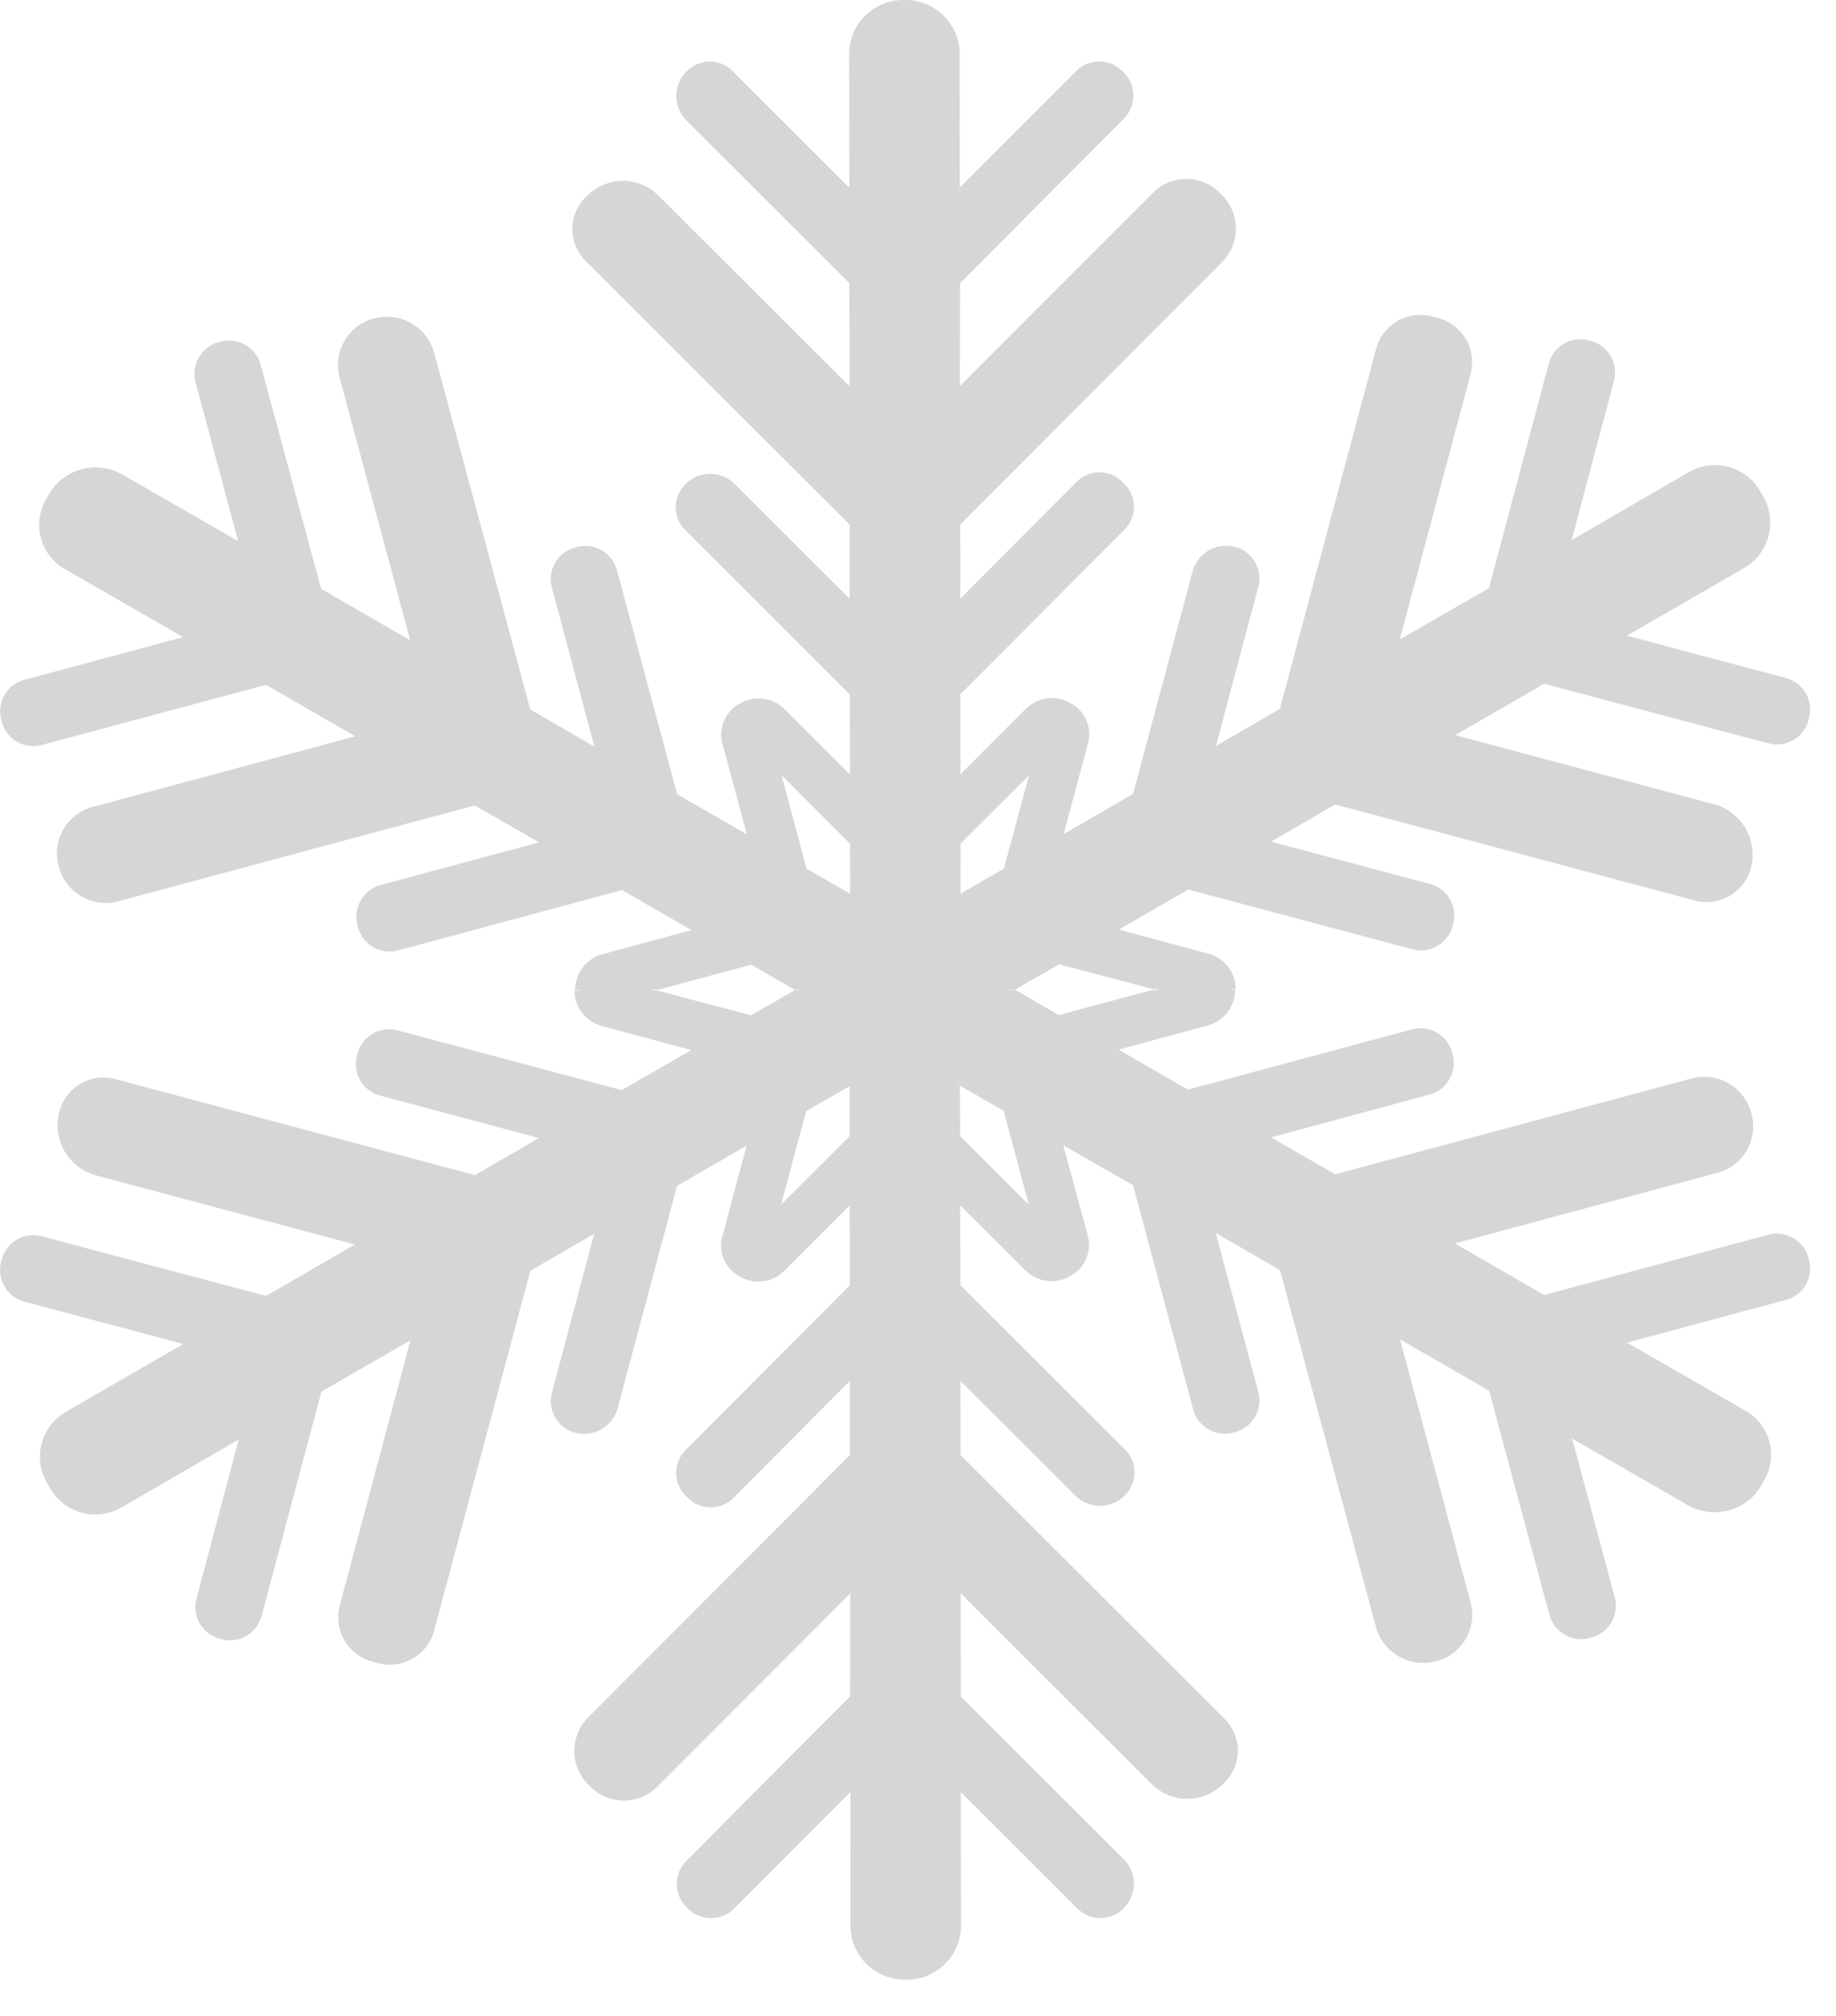 <svg width="41" height="45" viewBox="0 0 41 45" fill="none" xmlns="http://www.w3.org/2000/svg">
<path d="M39.493 16.594C39.882 16.698 40.281 16.467 40.385 16.078L40.398 16.028C40.449 15.84 40.422 15.642 40.326 15.474C40.228 15.307 40.069 15.184 39.882 15.136L36.331 14.19L38.949 12.679C39.506 12.357 39.697 11.646 39.376 11.087L39.34 11.025L39.341 11.024L39.309 10.969C39.155 10.698 38.9 10.503 38.6 10.422C38.301 10.342 37.981 10.384 37.714 10.539L35.096 12.056L36.042 8.502C36.092 8.315 36.064 8.115 35.968 7.947C35.87 7.78 35.71 7.658 35.521 7.609L35.475 7.597C35.088 7.495 34.689 7.728 34.586 8.115L33.25 13.129L31.259 14.273L32.84 8.351C32.909 8.087 32.872 7.809 32.736 7.575C32.599 7.338 32.377 7.168 32.113 7.099L31.98 7.063C31.435 6.918 30.876 7.242 30.73 7.788L28.582 15.822L27.153 16.653L28.099 13.099C28.149 12.912 28.122 12.713 28.025 12.546C27.928 12.378 27.768 12.258 27.581 12.207C27.167 12.098 26.742 12.344 26.631 12.757L25.303 17.721L23.754 18.618L24.297 16.588C24.387 16.246 24.238 15.888 23.933 15.712L23.899 15.692C23.576 15.507 23.17 15.562 22.907 15.824L21.449 17.284L21.444 15.5L25.113 11.82C25.248 11.685 25.323 11.501 25.323 11.31C25.322 11.12 25.247 10.937 25.111 10.804L25.059 10.752C24.778 10.472 24.324 10.474 24.045 10.754L21.445 13.363L21.443 11.709L27.289 5.852C27.488 5.654 27.599 5.383 27.599 5.102C27.599 4.822 27.486 4.552 27.287 4.353L27.234 4.301C26.823 3.892 26.158 3.892 25.748 4.303L21.435 8.62L21.44 6.323L25.099 2.647C25.381 2.364 25.38 1.903 25.096 1.62L25.059 1.584C24.776 1.301 24.316 1.301 24.033 1.584L21.433 4.185L21.43 1.205C21.43 0.884 21.302 0.578 21.074 0.352C20.848 0.126 20.54 -0.001 20.219 5.86114e-06H20.199H20.173C19.851 -0.001 19.544 0.126 19.316 0.352C19.089 0.58 18.962 0.888 18.962 1.208L18.967 4.19L16.361 1.586C16.225 1.451 16.041 1.374 15.849 1.374C15.658 1.376 15.474 1.453 15.339 1.588L15.328 1.597C15.028 1.9 15.029 2.388 15.33 2.69L18.966 6.321L18.971 8.624L14.708 4.368C14.496 4.156 14.209 4.037 13.91 4.037C13.61 4.039 13.323 4.158 13.111 4.369L13.072 4.408C12.683 4.799 12.684 5.431 13.074 5.82L18.974 11.711V13.365L16.408 10.804C16.262 10.659 16.063 10.578 15.856 10.578C15.65 10.578 15.452 10.661 15.307 10.807L15.297 10.819C15.018 11.099 15.019 11.553 15.299 11.831L18.976 15.502L18.982 17.291L17.522 15.832C17.258 15.567 16.848 15.515 16.524 15.704L16.523 15.702L16.498 15.717C16.189 15.896 16.04 16.26 16.133 16.605L16.679 18.624L15.122 17.73L13.776 12.726C13.725 12.539 13.603 12.38 13.436 12.284C13.268 12.186 13.069 12.16 12.883 12.21L12.838 12.224C12.449 12.328 12.219 12.728 12.323 13.116L13.274 16.666L11.842 15.837L9.697 7.88C9.621 7.601 9.437 7.361 9.185 7.216C8.935 7.071 8.637 7.034 8.356 7.109L8.337 7.114C7.767 7.268 7.431 7.853 7.583 8.423L9.16 14.292L7.171 13.145L5.82 8.141C5.77 7.954 5.648 7.794 5.48 7.698C5.312 7.602 5.113 7.576 4.927 7.627L4.881 7.638C4.493 7.744 4.264 8.143 4.367 8.532L5.317 12.078L2.736 10.594C2.459 10.435 2.13 10.392 1.82 10.475C1.511 10.558 1.247 10.762 1.089 11.04L1.078 11.058L1.152 11.101L1.15 11.103L1.078 11.061L1.026 11.149C0.876 11.411 0.836 11.721 0.914 12.012C0.992 12.303 1.183 12.551 1.444 12.701L4.09 14.222L0.542 15.175C0.356 15.224 0.196 15.347 0.099 15.515C0.003 15.682 -0.024 15.883 0.028 16.068L0.04 16.116C0.145 16.505 0.545 16.734 0.933 16.63L5.941 15.287L7.934 16.436L2.066 18.014C1.791 18.087 1.557 18.267 1.414 18.515C1.272 18.761 1.234 19.055 1.309 19.329L1.314 19.353C1.472 19.931 2.067 20.275 2.646 20.118L10.603 17.979L12.038 18.803L8.497 19.757C8.31 19.807 8.15 19.931 8.055 20.099C7.958 20.266 7.933 20.465 7.983 20.652L7.996 20.701C8.101 21.09 8.501 21.32 8.89 21.215L13.891 19.869L15.441 20.761L13.45 21.302C13.092 21.399 12.843 21.723 12.843 22.096H12.927V22.111H12.83C12.828 22.48 13.075 22.804 13.432 22.9L15.436 23.441L13.884 24.334L8.877 23C8.487 22.896 8.088 23.128 7.984 23.517L7.972 23.564C7.867 23.953 8.099 24.354 8.488 24.456L12.037 25.404L10.606 26.231L2.576 24.088C2.031 23.942 1.471 24.267 1.325 24.813C1.245 25.112 1.287 25.43 1.441 25.698C1.597 25.965 1.851 26.159 2.149 26.239L7.926 27.78L5.942 28.928L0.931 27.596C0.542 27.492 0.142 27.724 0.039 28.112L0.025 28.163C-0.025 28.349 0.002 28.549 0.099 28.716C0.195 28.884 0.355 29.006 0.542 29.055L4.093 30.001L1.474 31.513C0.918 31.834 0.726 32.545 1.048 33.103L1.085 33.167L1.158 33.124V33.125L1.086 33.167L1.119 33.224C1.273 33.492 1.528 33.688 1.827 33.767C2.126 33.847 2.444 33.805 2.712 33.65L5.331 32.133L4.387 35.687C4.337 35.874 4.363 36.072 4.461 36.24C4.558 36.408 4.719 36.53 4.906 36.578L4.951 36.592C5.34 36.693 5.737 36.461 5.841 36.074L7.178 31.064L9.166 29.918L7.587 35.839C7.516 36.101 7.554 36.38 7.69 36.614C7.826 36.85 8.05 37.021 8.311 37.09L8.444 37.126C8.99 37.27 9.549 36.946 9.694 36.401L11.842 28.37L13.27 27.538L12.324 31.09C12.221 31.479 12.453 31.879 12.843 31.982C13.257 32.092 13.682 31.847 13.793 31.433L15.12 26.47L16.671 25.575L16.129 27.605C16.037 27.945 16.186 28.305 16.492 28.48L16.523 28.498L16.565 28.425L16.523 28.498C16.847 28.684 17.253 28.63 17.516 28.366L18.974 26.908L18.976 28.692L15.308 32.371C15.175 32.506 15.099 32.69 15.099 32.88C15.099 33.071 15.177 33.253 15.311 33.386L15.362 33.439C15.643 33.718 16.099 33.717 16.378 33.437L18.976 30.828L18.978 32.481L13.134 38.337C12.935 38.535 12.825 38.805 12.825 39.087C12.825 39.367 12.937 39.637 13.137 39.836L13.188 39.888C13.599 40.296 14.265 40.296 14.675 39.886L18.986 35.571L18.982 37.866L15.324 41.542C15.042 41.825 15.043 42.286 15.327 42.569L15.364 42.605C15.647 42.888 16.107 42.888 16.391 42.605L18.989 40.003L18.991 42.984C18.991 43.305 19.119 43.611 19.346 43.837C19.574 44.063 19.882 44.19 20.202 44.189H20.224V44.107V44.19H20.247C20.568 44.192 20.878 44.066 21.105 43.838C21.333 43.612 21.461 43.305 21.461 42.982L21.456 40.002L24.062 42.605C24.198 42.741 24.382 42.816 24.573 42.816C24.765 42.816 24.949 42.74 25.084 42.605L25.095 42.595C25.395 42.292 25.394 41.804 25.094 41.503L21.457 37.871L21.453 35.568L25.716 39.824C25.928 40.036 26.215 40.155 26.515 40.155C26.813 40.155 27.1 40.034 27.312 39.823L27.351 39.784C27.741 39.393 27.74 38.761 27.35 38.372L21.45 32.48L21.449 30.826L24.016 33.388C24.162 33.533 24.359 33.614 24.566 33.614C24.773 33.614 24.971 33.531 25.116 33.385L25.127 33.373C25.406 33.093 25.405 32.639 25.125 32.359L21.447 28.689L21.44 26.901L22.901 28.36C23.166 28.624 23.576 28.676 23.898 28.487L23.856 28.414C23.857 28.414 23.857 28.414 23.857 28.413L23.859 28.412L23.901 28.485L23.926 28.471C24.235 28.291 24.385 27.927 24.291 27.582L23.744 25.565L25.302 26.457L26.646 31.464C26.751 31.851 27.15 32.083 27.539 31.978L27.585 31.967C27.771 31.917 27.931 31.794 28.027 31.627C28.125 31.459 28.15 31.26 28.1 31.073L27.149 27.523L28.584 28.352L30.724 36.31C30.882 36.894 31.481 37.239 32.064 37.083L32.086 37.077C32.655 36.924 32.993 36.338 32.84 35.768L31.264 29.897L33.254 31.044L34.601 36.049C34.707 36.437 35.106 36.668 35.496 36.564L35.543 36.551C35.933 36.447 36.163 36.046 36.059 35.657L35.108 32.112L37.689 33.597C37.967 33.756 38.297 33.798 38.606 33.715C38.916 33.631 39.179 33.429 39.338 33.15L39.349 33.132L39.274 33.089L39.346 33.131L39.397 33.043C39.548 32.781 39.589 32.472 39.511 32.18C39.432 31.889 39.241 31.641 38.979 31.492L36.334 29.97L39.882 29.017C40.07 28.969 40.229 28.845 40.326 28.677C40.422 28.51 40.448 28.309 40.396 28.122L40.384 28.075C40.279 27.688 39.879 27.458 39.49 27.562L34.481 28.907L32.488 27.756L38.356 26.179C38.632 26.105 38.867 25.925 39.008 25.677C39.151 25.432 39.187 25.139 39.113 24.863L39.106 24.839C38.951 24.261 38.354 23.918 37.775 24.074L29.816 26.213L28.385 25.389L31.926 24.433C32.112 24.383 32.271 24.261 32.368 24.092C32.464 23.924 32.491 23.725 32.439 23.538L32.427 23.491C32.321 23.102 31.921 22.872 31.533 22.977L26.53 24.323L24.98 23.431L26.973 22.89C27.332 22.793 27.581 22.469 27.581 22.096H27.496V22.08H27.594C27.595 21.71 27.348 21.386 26.99 21.29L24.985 20.75L26.538 19.856L31.546 21.191C31.935 21.294 32.334 21.062 32.438 20.673L32.452 20.626C32.502 20.439 32.474 20.24 32.379 20.073C32.281 19.905 32.122 19.783 31.935 19.733L28.386 18.787L29.816 17.958L37.849 20.102C38.109 20.172 38.389 20.134 38.623 20C38.856 19.863 39.029 19.64 39.099 19.378C39.265 18.756 38.894 18.116 38.273 17.952L32.498 16.41L34.482 15.263L39.493 16.594ZM16.769 22.664L14.678 22.111H14.565L14.582 22.093H14.697L16.778 21.533L17.748 22.096H17.887L17.874 22.104H17.875H17.735L17.741 22.109L16.769 22.664ZM18.973 24.246L18.971 25.363L17.444 26.887L17.285 27.166L17.283 27.167L17.443 26.887L18.004 24.801L18.973 24.246L19.056 24.101L19.057 24.1L18.973 24.246ZM19.069 20.099L18.983 19.949L18.011 19.392L17.455 17.312L17.449 17.3L18.979 18.831L18.986 19.951L18.983 19.949L19.069 20.097V20.099V20.099ZM21.367 20.09L21.45 19.947L21.451 18.829L22.978 17.306L23.135 17.032L23.137 17.03L22.979 17.306L22.419 19.389L21.45 19.947L21.367 20.09ZM22.982 26.903L22.969 26.879L22.974 26.89L21.441 25.36L21.437 24.24L21.44 24.242L21.355 24.093L21.359 24.095L21.44 24.237L22.413 24.795L22.97 26.875L22.984 26.901L22.982 26.903ZM25.745 22.078H25.861L25.842 22.099H25.725L23.644 22.659L22.675 22.096L22.535 22.097L22.55 22.086H22.687L22.682 22.081L23.653 21.526L25.745 22.078Z" fill="#D6D6D6"/>
</svg>
